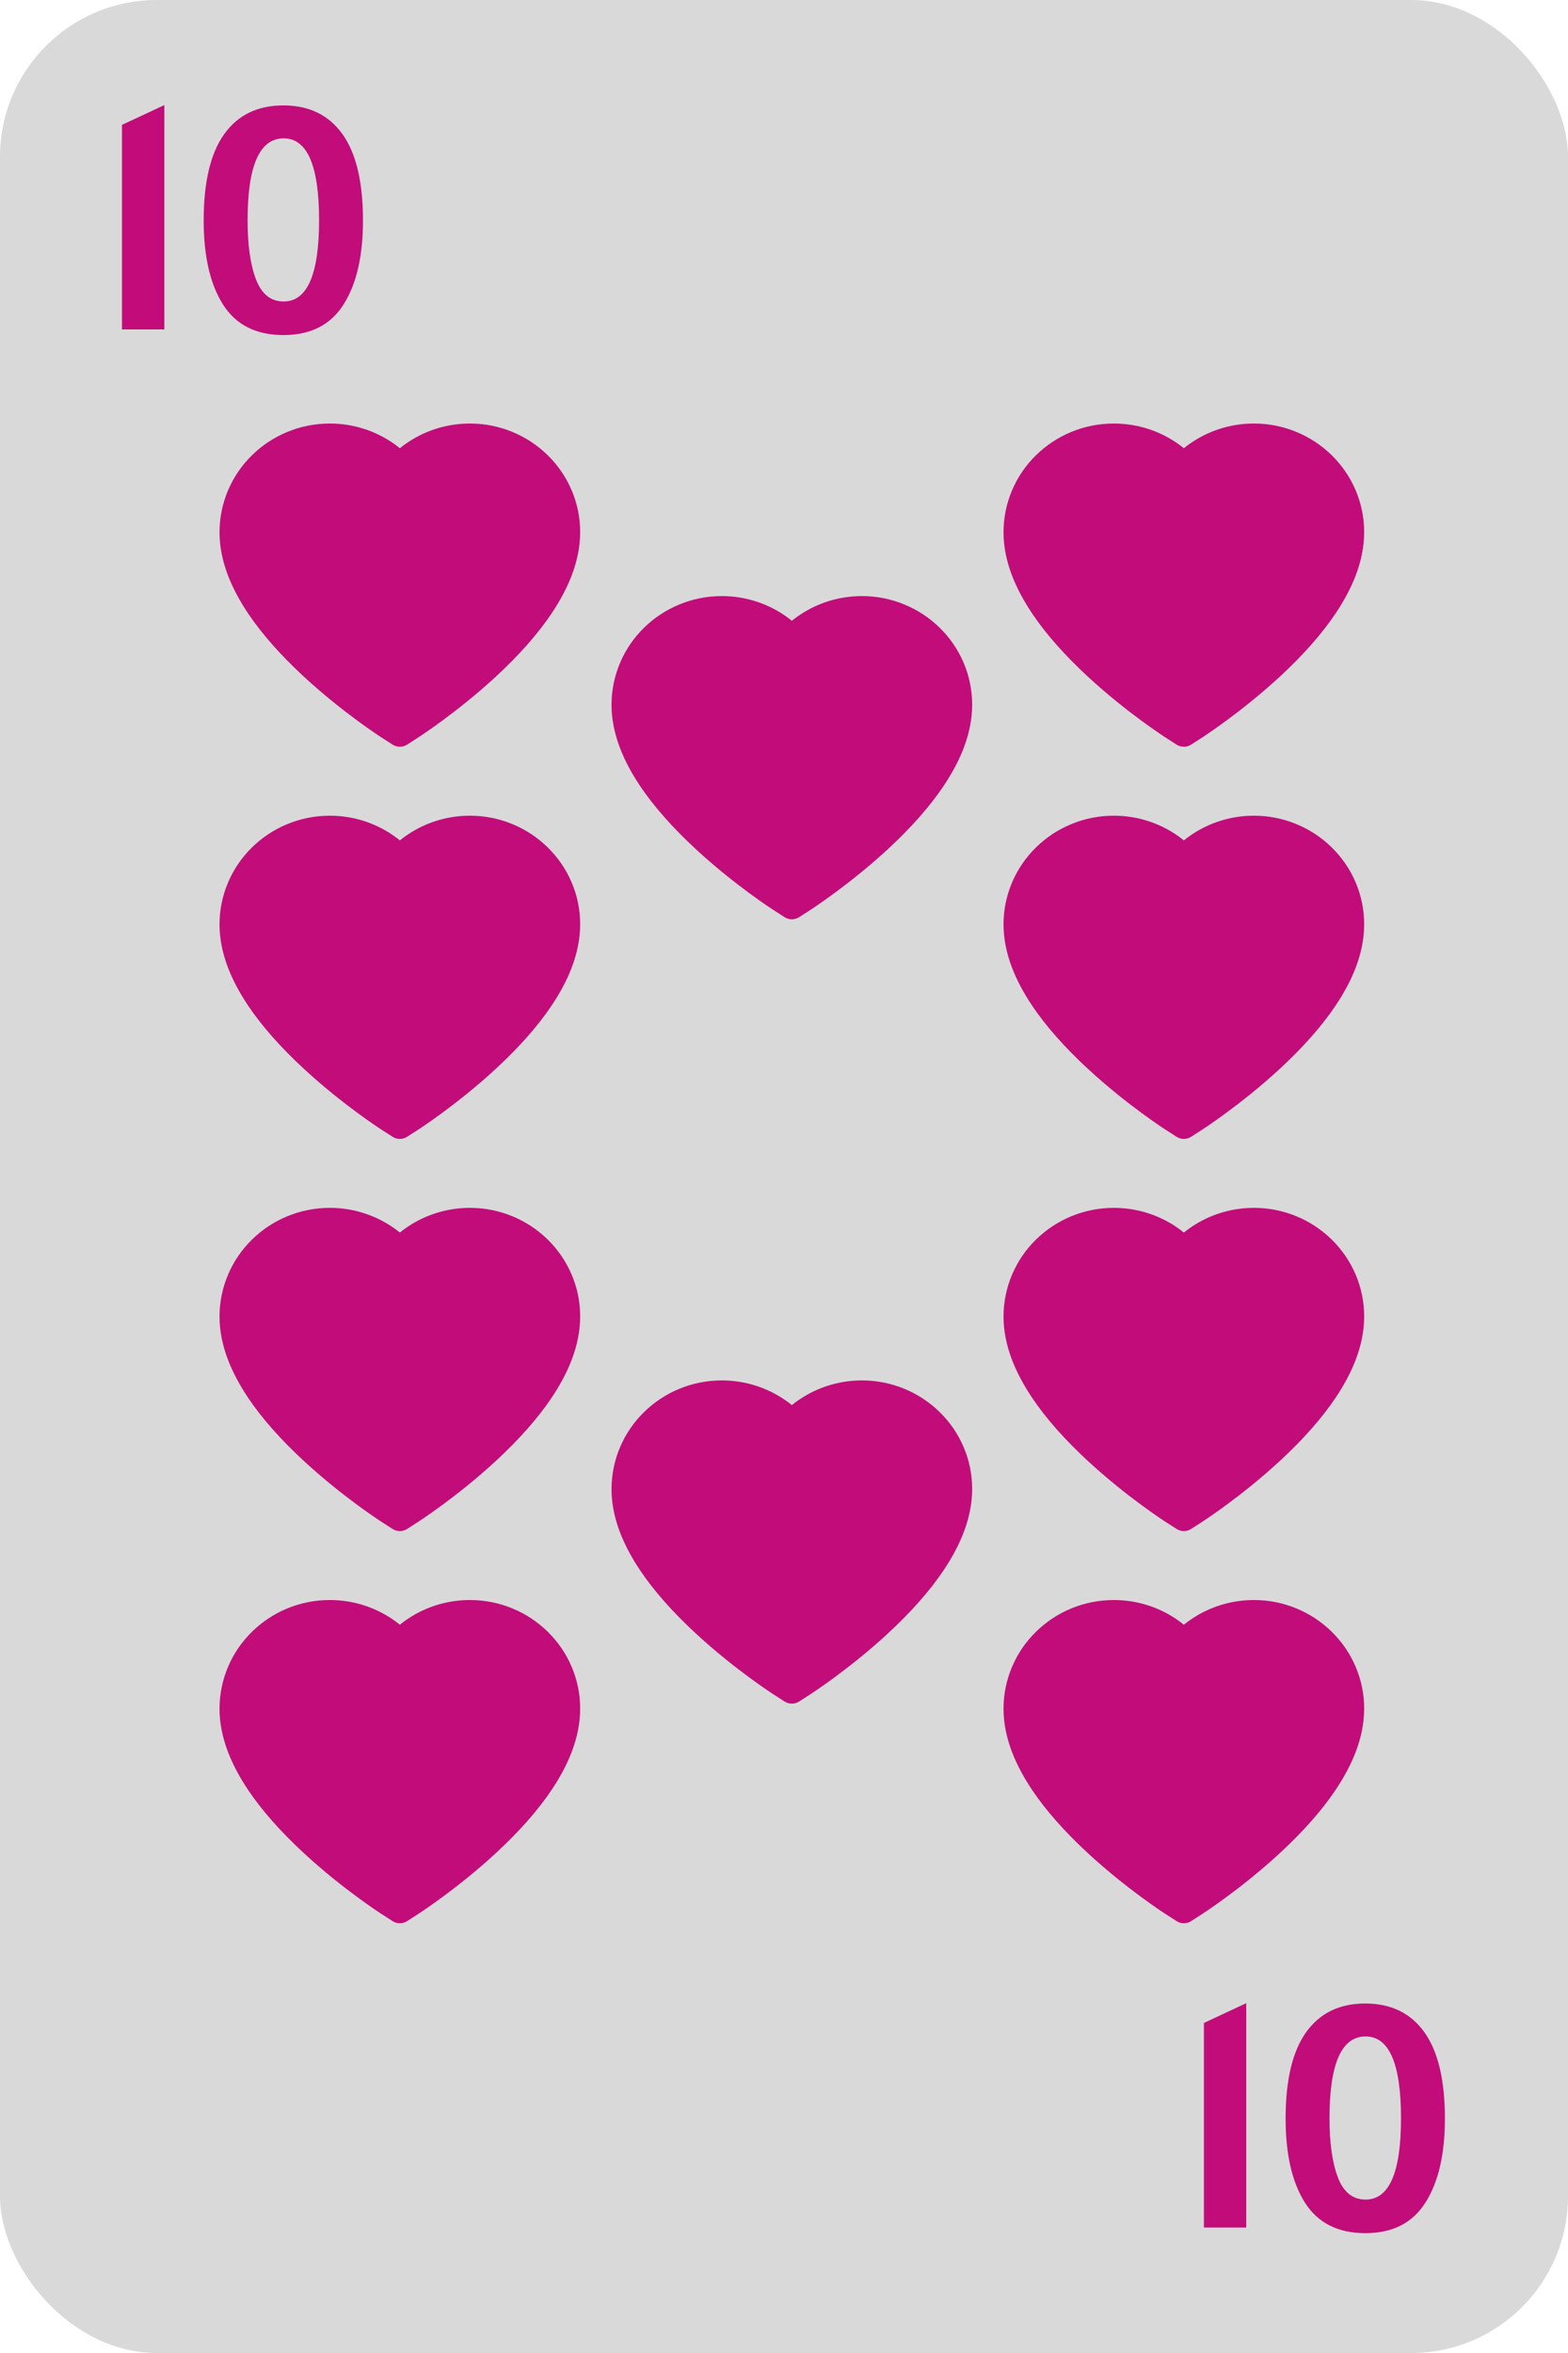 <svg width="100" height="150" viewBox="0 0 100 150" fill="none" xmlns="http://www.w3.org/2000/svg">
<rect width="100" height="150" rx="10" fill="#D9D9D9"/>
<path d="M7.78 7.96L10.48 6.7V21H7.78V7.96ZM18.07 21.36C16.329 21.36 15.046 20.71 14.22 19.41C13.399 18.11 12.989 16.327 12.989 14.06C12.989 11.607 13.426 9.77 14.3 8.55C15.173 7.33 16.43 6.72 18.07 6.72C19.709 6.72 20.966 7.33 21.84 8.55C22.713 9.77 23.149 11.607 23.149 14.06C23.149 16.327 22.736 18.11 21.91 19.41C21.09 20.71 19.809 21.36 18.07 21.36ZM18.09 19.22C19.596 19.22 20.349 17.493 20.349 14.04C20.349 10.56 19.596 8.82 18.09 8.82C16.556 8.82 15.79 10.56 15.79 14.04C15.79 15.627 15.97 16.887 16.329 17.82C16.689 18.753 17.276 19.22 18.09 19.22Z" fill="#C20C7A"/>
<path d="M76.78 128.96L79.48 127.7V142H76.78V128.96ZM87.07 142.36C85.329 142.36 84.046 141.71 83.219 140.41C82.4 139.11 81.99 137.327 81.99 135.06C81.99 132.607 82.426 130.77 83.299 129.55C84.173 128.33 85.43 127.72 87.07 127.72C88.71 127.72 89.966 128.33 90.84 129.55C91.713 130.77 92.15 132.607 92.15 135.06C92.15 137.327 91.736 139.11 90.909 140.41C90.09 141.71 88.809 142.36 87.07 142.36ZM87.09 140.22C88.596 140.22 89.35 138.493 89.35 135.04C89.35 131.56 88.596 129.82 87.09 129.82C85.556 129.82 84.79 131.56 84.79 135.04C84.79 136.627 84.969 137.887 85.329 138.82C85.689 139.753 86.276 140.22 87.09 140.22Z" fill="#C20C7A"/>
<path d="M61.444 42.222C61.087 41.396 60.572 40.647 59.929 40.018C59.285 39.387 58.526 38.885 57.692 38.541C56.828 38.182 55.902 37.998 54.966 38C53.654 38 52.373 38.359 51.26 39.038C50.994 39.201 50.741 39.379 50.501 39.574C50.262 39.379 50.009 39.201 49.742 39.038C48.63 38.359 47.349 38 46.037 38C45.091 38 44.176 38.181 43.31 38.541C42.474 38.887 41.721 39.384 41.074 40.018C40.43 40.647 39.915 41.396 39.559 42.222C39.189 43.082 39 43.996 39 44.935C39 45.822 39.181 46.746 39.541 47.686C39.841 48.471 40.273 49.286 40.824 50.108C41.697 51.41 42.898 52.768 44.389 54.145C46.859 56.426 49.306 58.002 49.41 58.066L50.041 58.471C50.32 58.649 50.68 58.649 50.959 58.471L51.59 58.066C51.694 57.999 54.138 56.426 56.611 54.145C58.102 52.768 59.303 51.41 60.176 50.108C60.727 49.286 61.161 48.471 61.459 47.686C61.819 46.746 62 45.822 62 44.935C62.003 43.996 61.814 43.082 61.444 42.222V42.222Z" fill="#C20C7A"/>
<path d="M61.444 92.222C61.087 91.396 60.572 90.647 59.929 90.018C59.285 89.387 58.526 88.885 57.692 88.54C56.828 88.182 55.902 87.998 54.966 88C53.654 88 52.373 88.359 51.26 89.038C50.994 89.201 50.741 89.379 50.501 89.573C50.262 89.379 50.009 89.201 49.742 89.038C48.63 88.359 47.349 88 46.037 88C45.091 88 44.176 88.181 43.31 88.54C42.474 88.887 41.721 89.384 41.074 90.018C40.43 90.647 39.915 91.396 39.559 92.222C39.189 93.082 39 93.996 39 94.935C39 95.822 39.181 96.746 39.541 97.686C39.841 98.471 40.273 99.286 40.824 100.108C41.697 101.41 42.898 102.768 44.389 104.144C46.859 106.426 49.306 108.002 49.41 108.066L50.041 108.471C50.32 108.649 50.68 108.649 50.959 108.471L51.59 108.066C51.694 108 54.138 106.426 56.611 104.144C58.102 102.768 59.303 101.41 60.176 100.108C60.727 99.286 61.161 98.471 61.459 97.686C61.819 96.746 62 95.822 62 94.935C62.003 93.996 61.814 93.082 61.444 92.222V92.222Z" fill="#C20C7A"/>
<path d="M86.444 56.222C86.087 55.396 85.572 54.647 84.929 54.018C84.285 53.387 83.525 52.885 82.692 52.541C81.828 52.182 80.902 51.998 79.966 52C78.653 52 77.373 52.359 76.26 53.038C75.994 53.201 75.741 53.379 75.501 53.574C75.262 53.379 75.009 53.201 74.743 53.038C73.63 52.359 72.349 52 71.037 52C70.091 52 69.176 52.181 68.31 52.541C67.474 52.887 66.721 53.384 66.074 54.018C65.43 54.647 64.915 55.396 64.559 56.222C64.189 57.082 64 57.996 64 58.935C64 59.822 64.181 60.746 64.54 61.686C64.841 62.471 65.273 63.286 65.824 64.108C66.697 65.41 67.898 66.768 69.389 68.144C71.859 70.426 74.306 72.002 74.41 72.066L75.041 72.471C75.32 72.649 75.68 72.649 75.959 72.471L76.59 72.066C76.694 71.999 79.138 70.426 81.611 68.144C83.102 66.768 84.303 65.41 85.176 64.108C85.727 63.286 86.161 62.471 86.46 61.686C86.819 60.746 87 59.822 87 58.935C87.003 57.996 86.814 57.082 86.444 56.222V56.222Z" fill="#C20C7A"/>
<path d="M86.444 31.223C86.087 30.396 85.572 29.647 84.929 29.018C84.285 28.387 83.525 27.885 82.692 27.541C81.828 27.182 80.902 26.998 79.966 27C78.653 27 77.373 27.359 76.26 28.038C75.994 28.201 75.741 28.379 75.501 28.573C75.262 28.379 75.009 28.201 74.743 28.038C73.63 27.359 72.349 27 71.037 27C70.091 27 69.176 27.181 68.31 27.541C67.474 27.887 66.721 28.384 66.074 29.018C65.43 29.647 64.915 30.396 64.559 31.223C64.189 32.082 64 32.996 64 33.935C64 34.822 64.181 35.746 64.54 36.686C64.841 37.471 65.273 38.286 65.824 39.108C66.697 40.41 67.898 41.768 69.389 43.145C71.859 45.426 74.306 47.002 74.41 47.066L75.041 47.471C75.32 47.649 75.68 47.649 75.959 47.471L76.59 47.066C76.694 46.999 79.138 45.426 81.611 43.145C83.102 41.768 84.303 40.41 85.176 39.108C85.727 38.286 86.161 37.471 86.46 36.686C86.819 35.746 87 34.822 87 33.935C87.003 32.996 86.814 32.082 86.444 31.223V31.223Z" fill="#C20C7A"/>
<path d="M36.444 56.222C36.087 55.396 35.572 54.647 34.929 54.018C34.285 53.387 33.526 52.885 32.692 52.541C31.828 52.182 30.902 51.998 29.966 52C28.654 52 27.373 52.359 26.26 53.038C25.994 53.201 25.741 53.379 25.501 53.574C25.262 53.379 25.009 53.201 24.742 53.038C23.63 52.359 22.349 52 21.037 52C20.091 52 19.176 52.181 18.31 52.541C17.474 52.887 16.721 53.384 16.074 54.018C15.43 54.647 14.915 55.396 14.559 56.222C14.189 57.082 14 57.996 14 58.935C14 59.822 14.181 60.746 14.54 61.686C14.841 62.471 15.273 63.286 15.824 64.108C16.697 65.41 17.898 66.768 19.389 68.144C21.859 70.426 24.306 72.002 24.41 72.066L25.041 72.471C25.32 72.649 25.68 72.649 25.959 72.471L26.59 72.066C26.694 71.999 29.138 70.426 31.611 68.144C33.102 66.768 34.303 65.41 35.176 64.108C35.727 63.286 36.161 62.471 36.459 61.686C36.819 60.746 37 59.822 37 58.935C37.003 57.996 36.814 57.082 36.444 56.222Z" fill="#C20C7A"/>
<path d="M36.444 31.223C36.087 30.396 35.572 29.647 34.929 29.018C34.285 28.387 33.526 27.885 32.692 27.541C31.828 27.182 30.902 26.998 29.966 27C28.654 27 27.373 27.359 26.26 28.038C25.994 28.201 25.741 28.379 25.501 28.573C25.262 28.379 25.009 28.201 24.742 28.038C23.63 27.359 22.349 27 21.037 27C20.091 27 19.176 27.181 18.31 27.541C17.474 27.887 16.721 28.384 16.074 29.018C15.43 29.647 14.915 30.396 14.559 31.223C14.189 32.082 14 32.996 14 33.935C14 34.822 14.181 35.746 14.54 36.686C14.841 37.471 15.273 38.286 15.824 39.108C16.697 40.41 17.898 41.768 19.389 43.145C21.859 45.426 24.306 47.002 24.41 47.066L25.041 47.471C25.32 47.649 25.68 47.649 25.959 47.471L26.59 47.066C26.694 46.999 29.138 45.426 31.611 43.145C33.102 41.768 34.303 40.41 35.176 39.108C35.727 38.286 36.161 37.471 36.459 36.686C36.819 35.746 37 34.822 37 33.935C37.003 32.996 36.814 32.082 36.444 31.223V31.223Z" fill="#C20C7A"/>
<path d="M36.444 81.222C36.087 80.396 35.572 79.647 34.929 79.018C34.285 78.387 33.526 77.885 32.692 77.54C31.828 77.182 30.902 76.998 29.966 77C28.654 77 27.373 77.359 26.26 78.038C25.994 78.201 25.741 78.379 25.501 78.573C25.262 78.379 25.009 78.201 24.742 78.038C23.63 77.359 22.349 77 21.037 77C20.091 77 19.176 77.181 18.31 77.54C17.474 77.887 16.721 78.384 16.074 79.018C15.43 79.647 14.915 80.396 14.559 81.222C14.189 82.082 14 82.996 14 83.935C14 84.822 14.181 85.746 14.54 86.686C14.841 87.471 15.273 88.286 15.824 89.108C16.697 90.41 17.898 91.768 19.389 93.144C21.859 95.426 24.306 97.002 24.41 97.066L25.041 97.471C25.32 97.649 25.68 97.649 25.959 97.471L26.59 97.066C26.694 96.999 29.138 95.426 31.611 93.144C33.102 91.768 34.303 90.41 35.176 89.108C35.727 88.286 36.161 87.471 36.459 86.686C36.819 85.746 37 84.822 37 83.935C37.003 82.996 36.814 82.082 36.444 81.222V81.222Z" fill="#C20C7A"/>
<path d="M36.444 106.222C36.087 105.396 35.572 104.647 34.929 104.018C34.285 103.387 33.526 102.885 32.692 102.54C31.828 102.182 30.902 101.998 29.966 102C28.654 102 27.373 102.359 26.26 103.038C25.994 103.201 25.741 103.379 25.501 103.573C25.262 103.379 25.009 103.201 24.742 103.038C23.63 102.359 22.349 102 21.037 102C20.091 102 19.176 102.181 18.31 102.54C17.474 102.887 16.721 103.384 16.074 104.018C15.43 104.647 14.915 105.396 14.559 106.222C14.189 107.082 14 107.996 14 108.935C14 109.822 14.181 110.746 14.54 111.686C14.841 112.471 15.273 113.286 15.824 114.108C16.697 115.41 17.898 116.768 19.389 118.144C21.859 120.426 24.306 122.002 24.41 122.066L25.041 122.471C25.32 122.649 25.68 122.649 25.959 122.471L26.59 122.066C26.694 122 29.138 120.426 31.611 118.144C33.102 116.768 34.303 115.41 35.176 114.108C35.727 113.286 36.161 112.471 36.459 111.686C36.819 110.746 37 109.822 37 108.935C37.003 107.996 36.814 107.082 36.444 106.222V106.222Z" fill="#C20C7A"/>
<path d="M86.444 81.222C86.087 80.396 85.572 79.647 84.929 79.018C84.285 78.387 83.525 77.885 82.692 77.54C81.828 77.182 80.902 76.998 79.966 77C78.653 77 77.373 77.359 76.26 78.038C75.994 78.201 75.741 78.379 75.501 78.573C75.262 78.379 75.009 78.201 74.743 78.038C73.63 77.359 72.349 77 71.037 77C70.091 77 69.176 77.181 68.31 77.54C67.474 77.887 66.721 78.384 66.074 79.018C65.43 79.647 64.915 80.396 64.559 81.222C64.189 82.082 64 82.996 64 83.935C64 84.822 64.181 85.746 64.54 86.686C64.841 87.471 65.273 88.286 65.824 89.108C66.697 90.41 67.898 91.768 69.389 93.144C71.859 95.426 74.306 97.002 74.41 97.066L75.041 97.471C75.32 97.649 75.68 97.649 75.959 97.471L76.59 97.066C76.694 96.999 79.138 95.426 81.611 93.144C83.102 91.768 84.303 90.41 85.176 89.108C85.727 88.286 86.161 87.471 86.46 86.686C86.819 85.746 87 84.822 87 83.935C87.003 82.996 86.814 82.082 86.444 81.222V81.222Z" fill="#C20C7A"/>
<path d="M86.444 106.222C86.087 105.396 85.572 104.647 84.929 104.018C84.285 103.387 83.525 102.885 82.692 102.54C81.828 102.182 80.902 101.998 79.966 102C78.653 102 77.373 102.359 76.26 103.038C75.994 103.201 75.741 103.379 75.501 103.573C75.262 103.379 75.009 103.201 74.743 103.038C73.63 102.359 72.349 102 71.037 102C70.091 102 69.176 102.181 68.31 102.54C67.474 102.887 66.721 103.384 66.074 104.018C65.43 104.647 64.915 105.396 64.559 106.222C64.189 107.082 64 107.996 64 108.935C64 109.822 64.181 110.746 64.54 111.686C64.841 112.471 65.273 113.286 65.824 114.108C66.697 115.41 67.898 116.768 69.389 118.144C71.859 120.426 74.306 122.002 74.41 122.066L75.041 122.471C75.32 122.649 75.68 122.649 75.959 122.471L76.59 122.066C76.694 122 79.138 120.426 81.611 118.144C83.102 116.768 84.303 115.41 85.176 114.108C85.727 113.286 86.161 112.471 86.46 111.686C86.819 110.746 87 109.822 87 108.935C87.003 107.996 86.814 107.082 86.444 106.222V106.222Z" fill="#C20C7A"/>
</svg>
